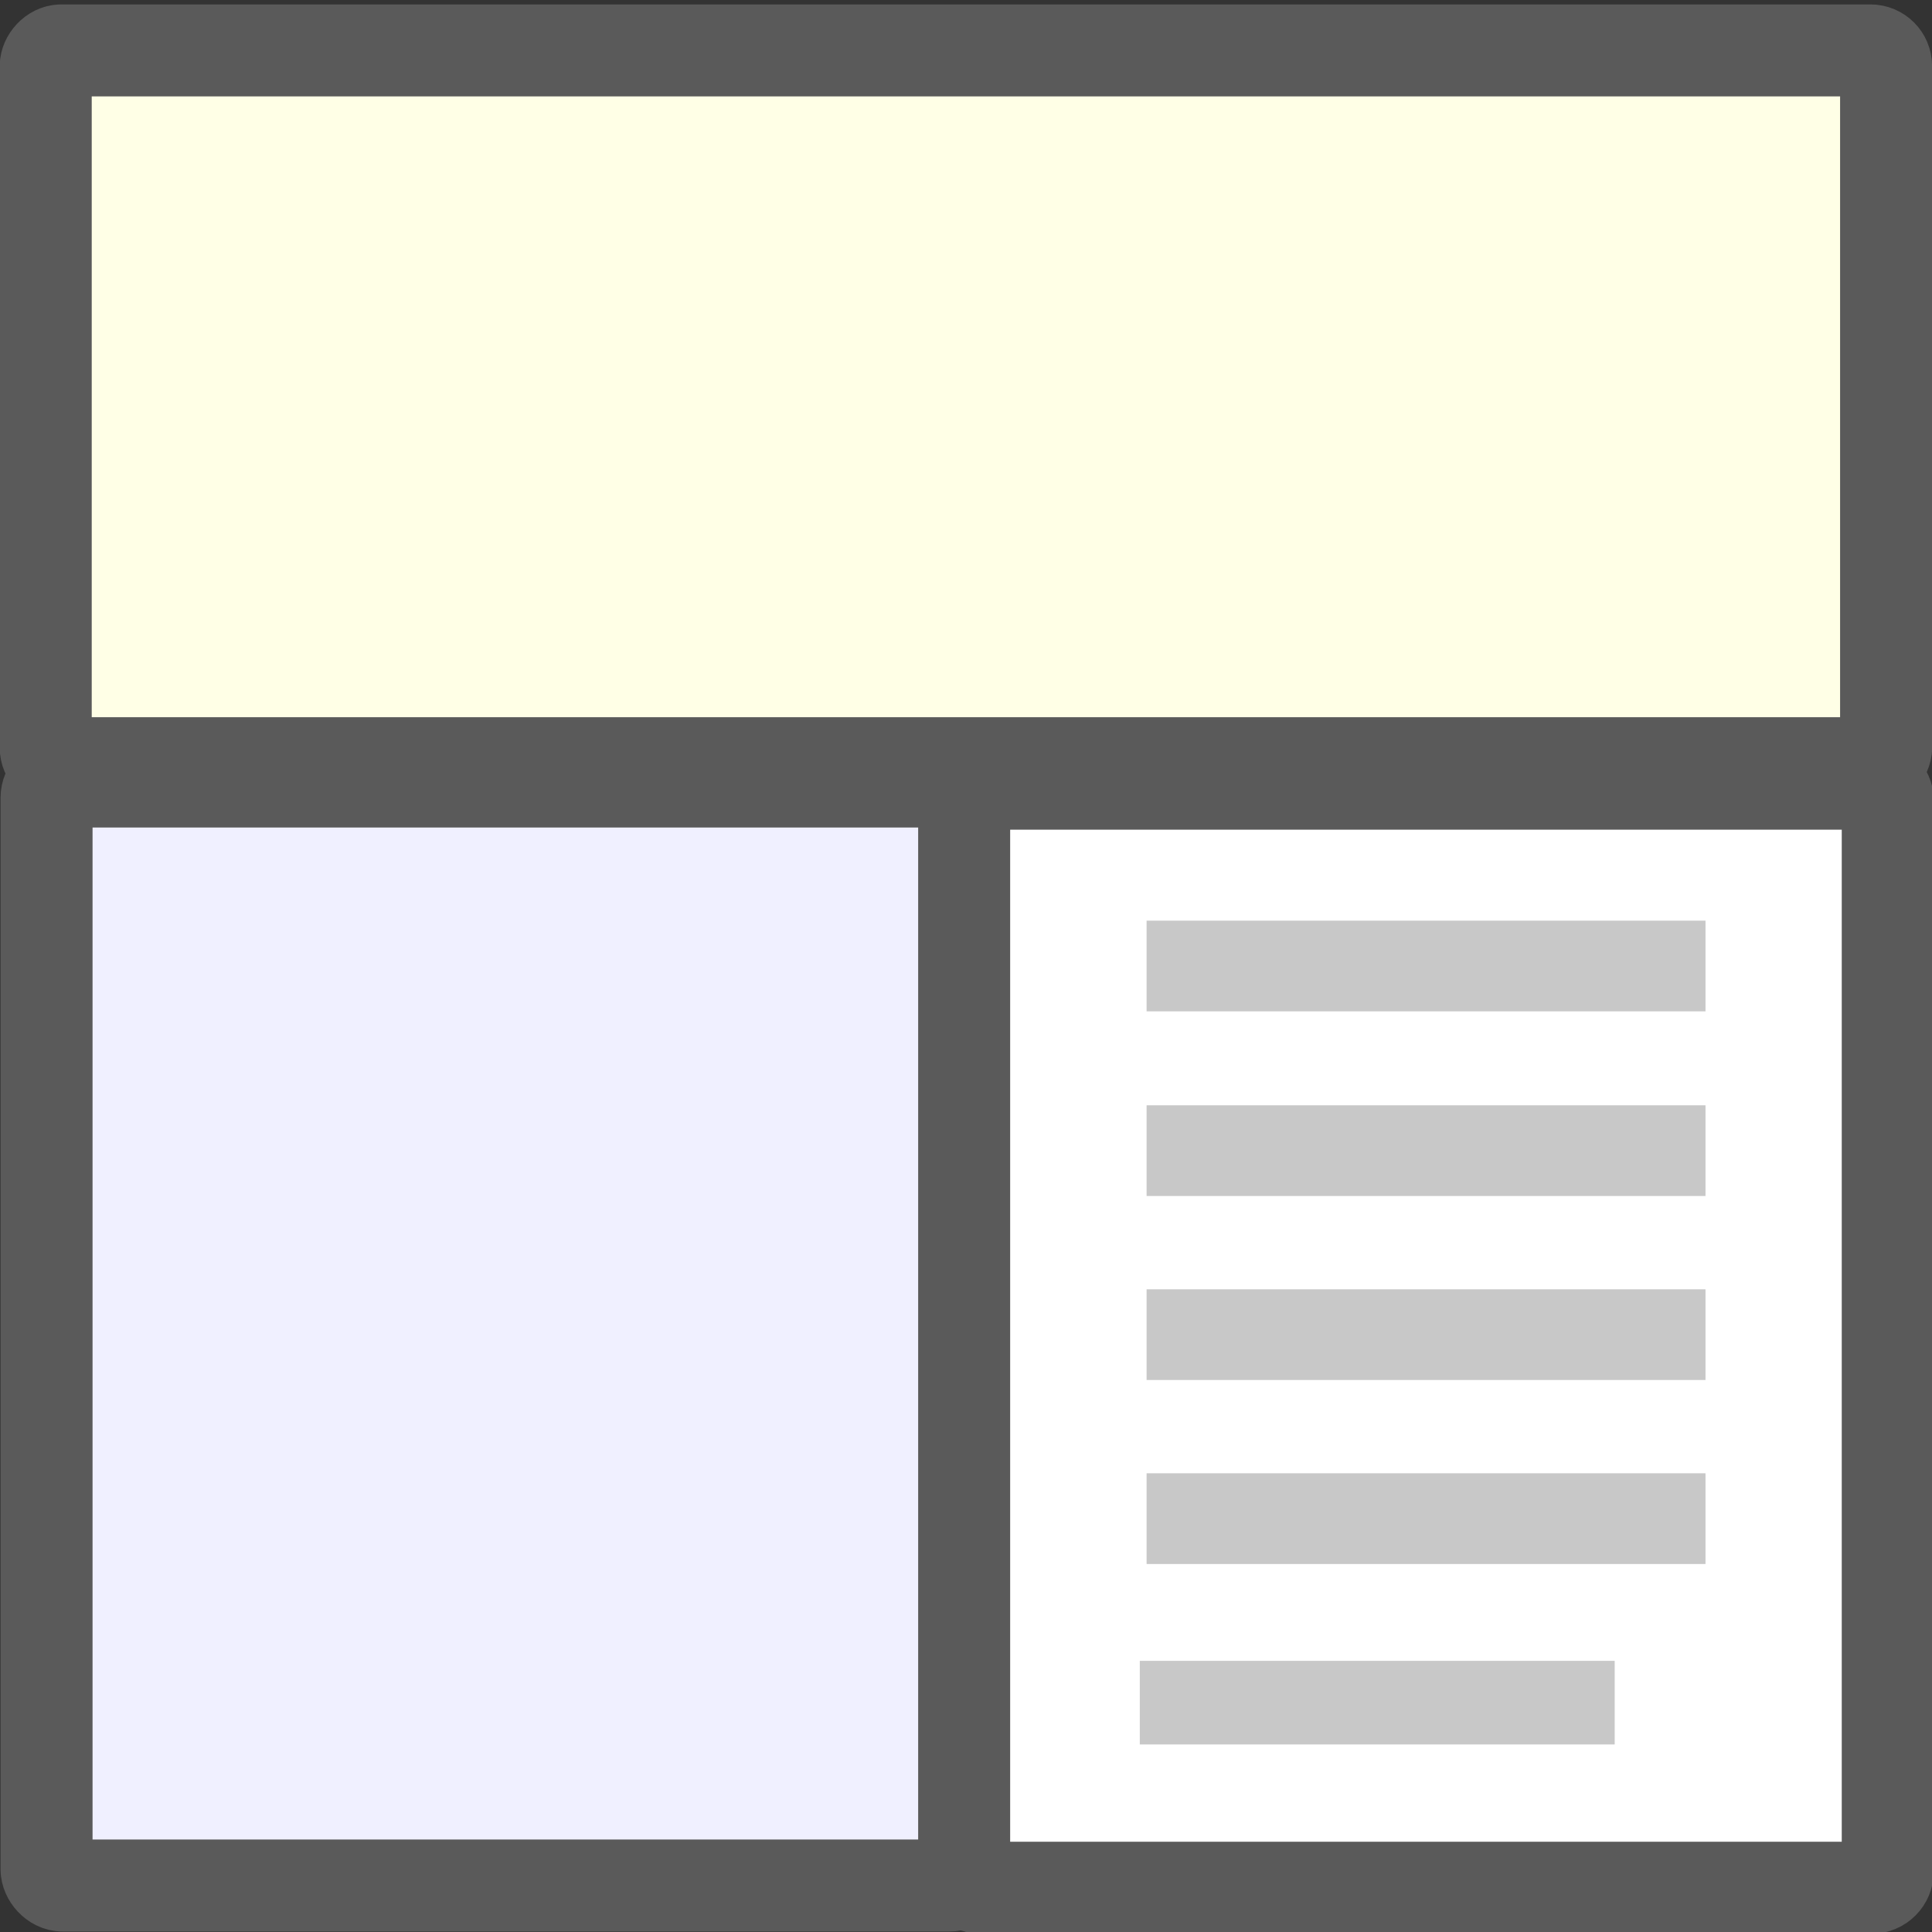 <?xml version="1.0" encoding="UTF-8" standalone="no"?>
<!-- Created with Inkscape (http://www.inkscape.org/) -->

<svg
   xmlns:dc="http://purl.org/dc/elements/1.1/"
   xmlns:cc="http://creativecommons.org/ns#"
   xmlns:rdf="http://www.w3.org/1999/02/22-rdf-syntax-ns#"
   xmlns:svg="http://www.w3.org/2000/svg"
   xmlns="http://www.w3.org/2000/svg"
   xmlns:sodipodi="http://sodipodi.sourceforge.net/DTD/sodipodi-0.dtd"
   xmlns:inkscape="http://www.inkscape.org/namespaces/inkscape"
   width="21"
   height="21"
   id="svg2"
   version="1.1"
   inkscape:version="0.48.2 r9819"
   sodipodi:docname="view3.svg">
  <rect width="100%" height="100%" fill="#333333" stroke="none"/>
  <defs
     id="defs4" />
  <sodipodi:namedview
     id="base"
     pagecolor="#ffffff"
     bordercolor="#666666"
     borderopacity="1.0"
     inkscape:pageopacity="0.0"
     inkscape:pageshadow="2"
     inkscape:zoom="22.4"
     inkscape:cx="12.972473"
     inkscape:cy="10.075755"
     inkscape:document-units="px"
     inkscape:current-layer="layer1"
     showgrid="false"
     inkscape:window-width="1436"
     inkscape:window-height="856"
     inkscape:window-x="28"
     inkscape:window-y="203"
     inkscape:window-maximized="0" />
  <g
     inkscape:label="Layer 1"
     inkscape:groupmode="layer"
     id="layer1"
     transform="translate(0,-1031.362)">
    <rect
       style="fill:#ffffe6;fill-opacity:1;stroke:#5a5a5a;stroke-width:1;stroke-linejoin:miter;stroke-miterlimit:4;stroke-opacity:1;stroke-dasharray:none"
       id="rect2985"
       width="20.004"
       height="7.748"
       x="0.497"
       y="-1039.658"
       transform="scale(1,-1)"
       ry="0.17" />
    <rect
       style="fill:#f0f0ff;fill-opacity:1;stroke:#5a5a5a;stroke-width:1;stroke-linejoin:miter;stroke-miterlimit:4;stroke-opacity:1;stroke-dasharray:none"
       id="rect3009"
       width="9.988"
       height="12"
       x="0.506"
       y="1039.857"
       ry="0.177" />
    <rect
       ry="0.177"
       y="1039.88"
       x="10.48"
       height="12.001"
       width="10.039"
       id="rect3011"
       style="fill:#ffffff;fill-opacity:1;stroke:#5a5a5a;stroke-width:1;stroke-linejoin:miter;stroke-miterlimit:4;stroke-opacity:1;stroke-dasharray:none" />
    <path
       style="fill:none;stroke:#c8c8c8;stroke-width:0.986px;stroke-linecap:butt;stroke-linejoin:miter;stroke-opacity:1"
       d="m 12.463,1041.862 6.075,0"
       id="path3793"
       inkscape:connector-curvature="0" />
    <path
       inkscape:connector-curvature="0"
       id="path3803"
       d="m 12.463,1043.869 6.075,0"
       style="fill:none;stroke:#c8c8c8;stroke-width:0.986px;stroke-linecap:butt;stroke-linejoin:miter;stroke-opacity:1" />
    <path
       style="fill:none;stroke:#c8c8c8;stroke-width:0.986px;stroke-linecap:butt;stroke-linejoin:miter;stroke-opacity:1"
       d="m 12.463,1045.869 6.075,0"
       id="path3805"
       inkscape:connector-curvature="0" />
    <path
       inkscape:connector-curvature="0"
       id="path3807"
       d="m 12.463,1047.869 6.075,0"
       style="fill:none;stroke:#c8c8c8;stroke-width:0.986px;stroke-linecap:butt;stroke-linejoin:miter;stroke-opacity:1" />
    <path
       style="fill:none;stroke:#c8c8c8;stroke-width:0.909px;stroke-linecap:butt;stroke-linejoin:miter;stroke-opacity:1"
       d="m 12.389,1049.869 5.162,0"
       id="path3809"
       inkscape:connector-curvature="0" />
  </g>
</svg>
